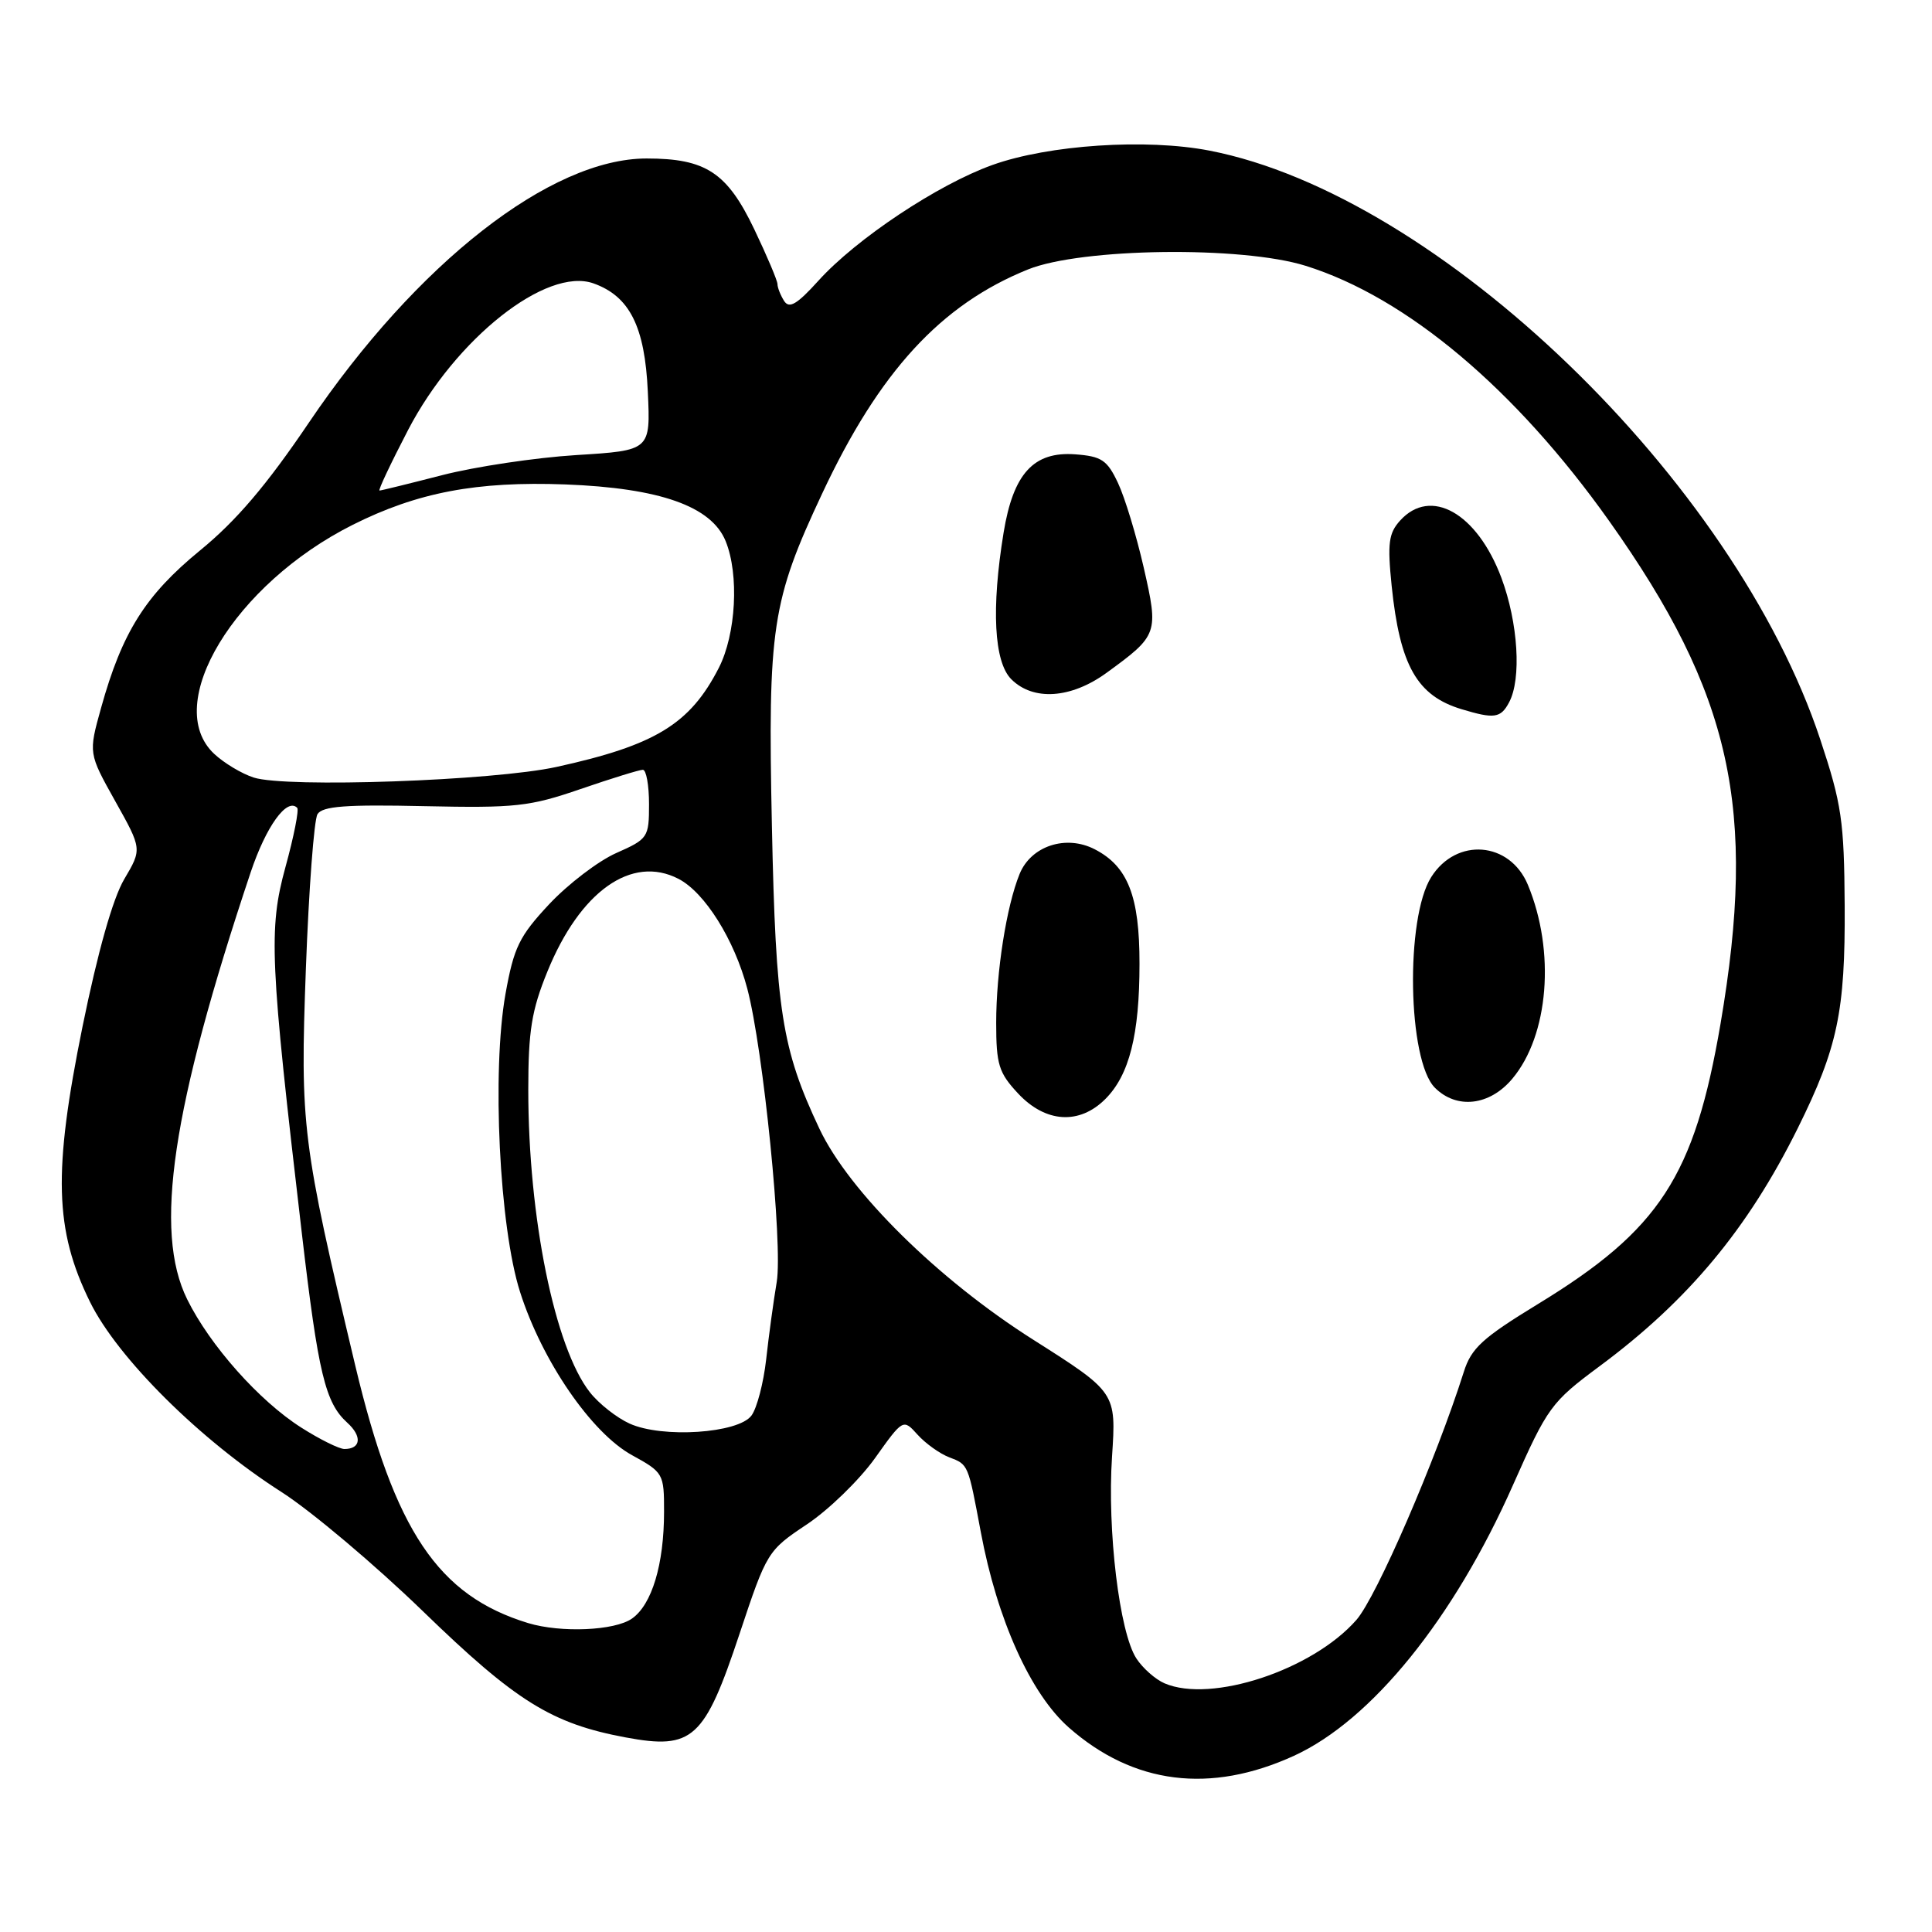 <?xml version="1.0" encoding="UTF-8" standalone="no"?>
<!DOCTYPE svg PUBLIC "-//W3C//DTD SVG 1.1//EN" "http://www.w3.org/Graphics/SVG/1.1/DTD/svg11.dtd" >
<svg xmlns="http://www.w3.org/2000/svg" xmlns:xlink="http://www.w3.org/1999/xlink" version="1.1" viewBox="0 0 256 256">
 <g >
 <path fill="currentColor"
d=" M 171.46 232.65 C 181.75 227.94 192.65 214.46 200.49 196.75 C 205.06 186.45 205.54 185.79 211.94 181.04 C 223.68 172.34 231.59 162.84 238.21 149.50 C 243.50 138.82 244.51 134.05 244.43 120.00 C 244.36 108.77 244.03 106.53 241.20 98.00 C 229.83 63.66 190.62 25.85 160.27 19.96 C 151.90 18.33 138.94 19.19 131.50 21.86 C 124.27 24.45 113.46 31.64 108.44 37.20 C 105.61 40.33 104.58 40.94 103.90 39.88 C 103.42 39.12 103.02 38.11 103.02 37.64 C 103.01 37.17 101.63 33.91 99.95 30.39 C 96.35 22.86 93.53 21.00 85.68 21.00 C 72.95 21.00 55.21 34.88 40.93 56.00 C 35.32 64.30 31.30 69.02 26.49 72.95 C 19.27 78.87 16.18 83.77 13.39 93.81 C 11.72 99.81 11.72 99.81 15.27 106.16 C 18.82 112.50 18.82 112.50 16.46 116.50 C 14.95 119.06 12.96 126.10 10.94 136.00 C 7.02 155.29 7.23 162.97 11.93 172.52 C 15.60 179.97 26.55 190.84 37.33 197.72 C 41.27 200.25 49.67 207.33 56.00 213.46 C 68.36 225.45 73.09 228.39 82.92 230.22 C 91.80 231.87 93.35 230.46 98.01 216.44 C 101.60 205.65 101.72 205.45 106.91 201.99 C 109.81 200.06 113.86 196.12 115.93 193.23 C 119.67 187.98 119.67 187.98 121.59 190.11 C 122.64 191.27 124.52 192.62 125.78 193.10 C 128.32 194.07 128.27 193.97 129.96 203.00 C 132.13 214.62 136.56 224.44 141.63 228.91 C 150.20 236.45 160.37 237.72 171.46 232.65 Z  M 154.31 223.05 C 153.10 222.53 151.42 221.05 150.58 219.76 C 148.33 216.33 146.70 202.80 147.35 193.00 C 147.91 184.50 147.91 184.50 136.88 177.50 C 124.29 169.52 112.51 157.89 108.58 149.57 C 103.59 138.99 102.79 133.92 102.28 109.43 C 101.73 83.16 102.26 79.64 108.95 65.38 C 116.51 49.24 124.67 40.36 136.22 35.70 C 143.30 32.85 164.53 32.57 173.00 35.22 C 186.38 39.40 200.78 51.51 213.22 69.03 C 229.47 91.94 232.84 107.16 227.98 135.65 C 224.52 155.87 219.92 162.95 203.79 172.79 C 196.44 177.28 194.95 178.63 193.96 181.79 C 190.27 193.42 182.40 211.62 179.72 214.66 C 173.90 221.29 160.50 225.71 154.31 223.05 Z  M 146.46 145.63 C 149.64 142.45 150.99 137.11 150.99 127.70 C 151.00 118.76 149.45 114.80 145.07 112.54 C 141.25 110.56 136.61 112.09 135.10 115.81 C 133.36 120.09 132.00 128.75 132.00 135.53 C 132.00 141.06 132.34 142.15 134.90 144.89 C 138.54 148.79 143.02 149.07 146.46 145.63 Z  M 200.38 142.95 C 205.22 137.20 206.12 126.07 202.45 117.24 C 200.06 111.50 193.00 110.92 189.65 116.21 C 186.19 121.65 186.52 140.52 190.13 144.13 C 193.02 147.02 197.38 146.52 200.38 142.95 Z  M 199.96 93.07 C 201.63 89.96 201.16 82.51 198.94 76.56 C 195.72 67.97 189.57 64.50 185.52 68.98 C 184.00 70.66 183.83 72.00 184.40 77.61 C 185.49 88.20 187.76 92.20 193.69 93.98 C 198.00 95.28 198.85 95.16 199.96 93.07 Z  M 146.60 89.17 C 153.46 84.18 153.54 83.95 151.55 75.21 C 150.58 70.97 149.05 65.92 148.14 64.00 C 146.71 60.96 145.97 60.46 142.46 60.20 C 136.96 59.80 134.26 62.75 132.98 70.59 C 131.34 80.62 131.71 87.71 134.00 90.00 C 136.91 92.91 141.91 92.57 146.60 89.17 Z  M 69.99 215.07 C 58.05 211.43 52.30 202.87 47.08 180.97 C 40.02 151.27 39.76 149.26 40.53 128.37 C 40.92 117.85 41.61 108.63 42.07 107.88 C 42.73 106.82 45.85 106.59 56.21 106.82 C 68.30 107.08 70.17 106.88 76.93 104.55 C 81.01 103.15 84.72 102.00 85.18 102.00 C 85.63 102.00 86.00 104.05 86.00 106.56 C 86.00 110.97 85.86 111.17 81.66 113.03 C 79.27 114.09 75.28 117.14 72.78 119.80 C 68.80 124.06 68.09 125.52 66.98 131.70 C 65.16 141.93 66.16 162.58 68.91 171.19 C 71.82 180.33 78.37 189.87 83.75 192.82 C 87.90 195.10 88.00 195.27 87.99 200.32 C 87.99 207.29 86.38 212.62 83.74 214.47 C 81.45 216.08 74.33 216.38 69.99 215.07 Z  M 39.93 189.17 C 34.36 185.64 27.81 178.27 24.80 172.16 C 20.34 163.12 22.76 146.86 33.21 115.60 C 35.26 109.49 38.01 105.67 39.38 107.04 C 39.64 107.30 38.94 110.84 37.82 114.91 C 35.57 123.13 35.76 127.28 40.00 163.46 C 42.17 182.02 43.10 185.87 46.01 188.51 C 48.01 190.32 47.83 192.00 45.64 192.00 C 44.95 192.00 42.38 190.73 39.93 189.17 Z  M 83.42 188.63 C 81.72 187.86 79.35 186.00 78.16 184.48 C 73.51 178.56 70.00 161.34 70.00 144.41 C 70.00 136.62 70.44 133.87 72.52 128.77 C 76.85 118.10 83.70 113.24 89.90 116.45 C 93.39 118.25 97.31 124.51 99.02 131.00 C 101.14 139.03 103.74 164.92 102.92 169.87 C 102.49 172.42 101.86 177.04 101.52 180.14 C 101.17 183.24 100.30 186.58 99.58 187.56 C 97.85 189.93 87.75 190.60 83.42 188.63 Z  M 33.62 103.03 C 32.03 102.52 29.67 101.10 28.37 99.88 C 21.42 93.35 31.07 77.41 46.72 69.55 C 55.30 65.24 63.16 63.75 74.93 64.19 C 87.44 64.67 94.27 67.08 96.15 71.70 C 97.96 76.14 97.53 84.04 95.24 88.51 C 91.43 95.94 86.84 98.75 73.75 101.62 C 65.38 103.46 37.94 104.42 33.62 103.03 Z  M 54.07 56.98 C 60.39 44.84 72.41 35.34 78.64 37.55 C 83.44 39.26 85.45 43.28 85.84 51.91 C 86.20 59.69 86.20 59.69 76.35 60.30 C 70.93 60.64 62.94 61.84 58.59 62.96 C 54.24 64.08 50.50 65.00 50.29 65.00 C 50.07 65.00 51.78 61.39 54.07 56.98 Z "/>
</g>
</svg>